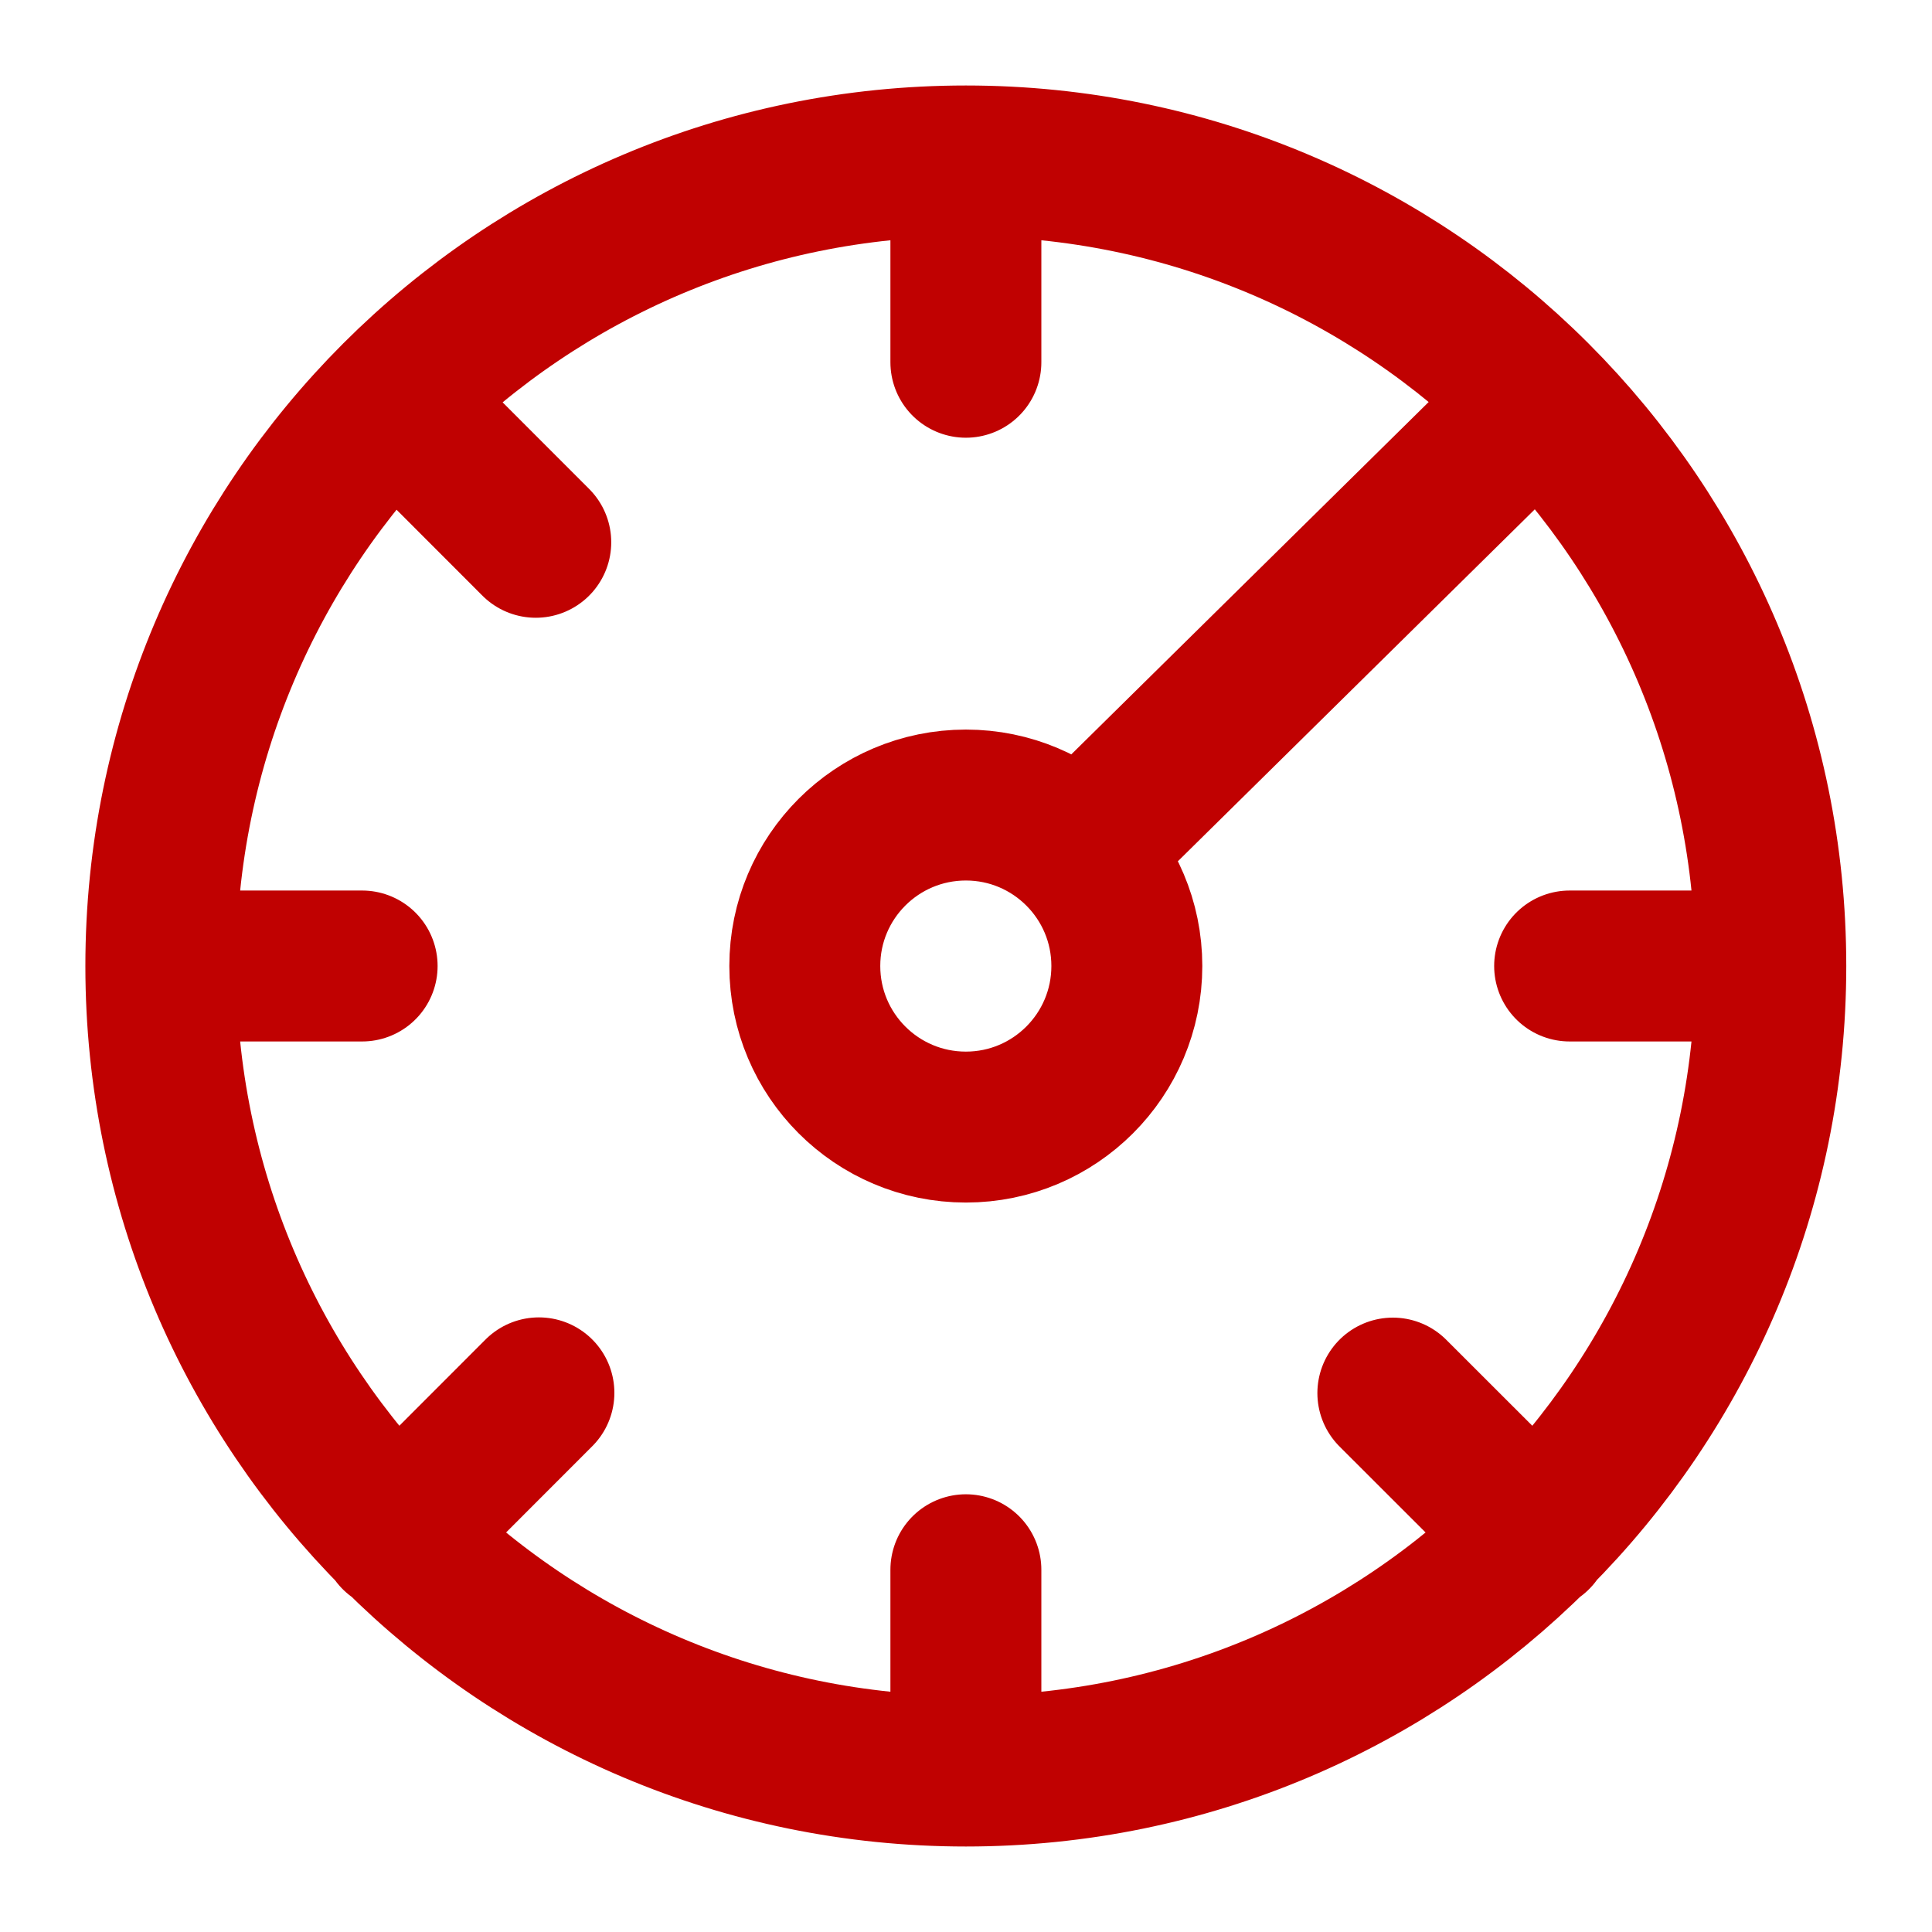 <svg width="16" height="16" viewBox="0 0 16 16" fill="none" xmlns="http://www.w3.org/2000/svg">
<g clip-path="url(#clip0_4252_74156)">
<path d="M7.999 1.333V3M7.999 1.333C4.317 1.333 1.332 4.318 1.332 8M7.999 1.333C11.681 1.333 14.665 4.318 14.665 8M7.999 13V14.667M7.999 14.667C11.681 14.667 14.665 11.682 14.665 8M7.999 14.667C4.317 14.667 1.332 11.682 1.332 8M2.999 8H1.332M14.665 8H12.999M12.718 12.719L11.535 11.537M3.28 12.719L4.463 11.535M3.28 3.333L4.437 4.491M12.718 3.333L8.999 7M9.332 8C9.332 8.737 8.735 9.334 7.999 9.334C7.262 9.334 6.665 8.737 6.665 8C6.665 7.264 7.262 6.667 7.999 6.667C8.735 6.667 9.332 7.264 9.332 8Z" stroke="#C00101" stroke-width="1.25" stroke-linecap="round" stroke-linejoin="round"/>
</g>
<defs>
<clipPath id="clip0_4252_74156">
<rect width="16" height="16" fill="white"/>
</clipPath>
</defs>
</svg>
